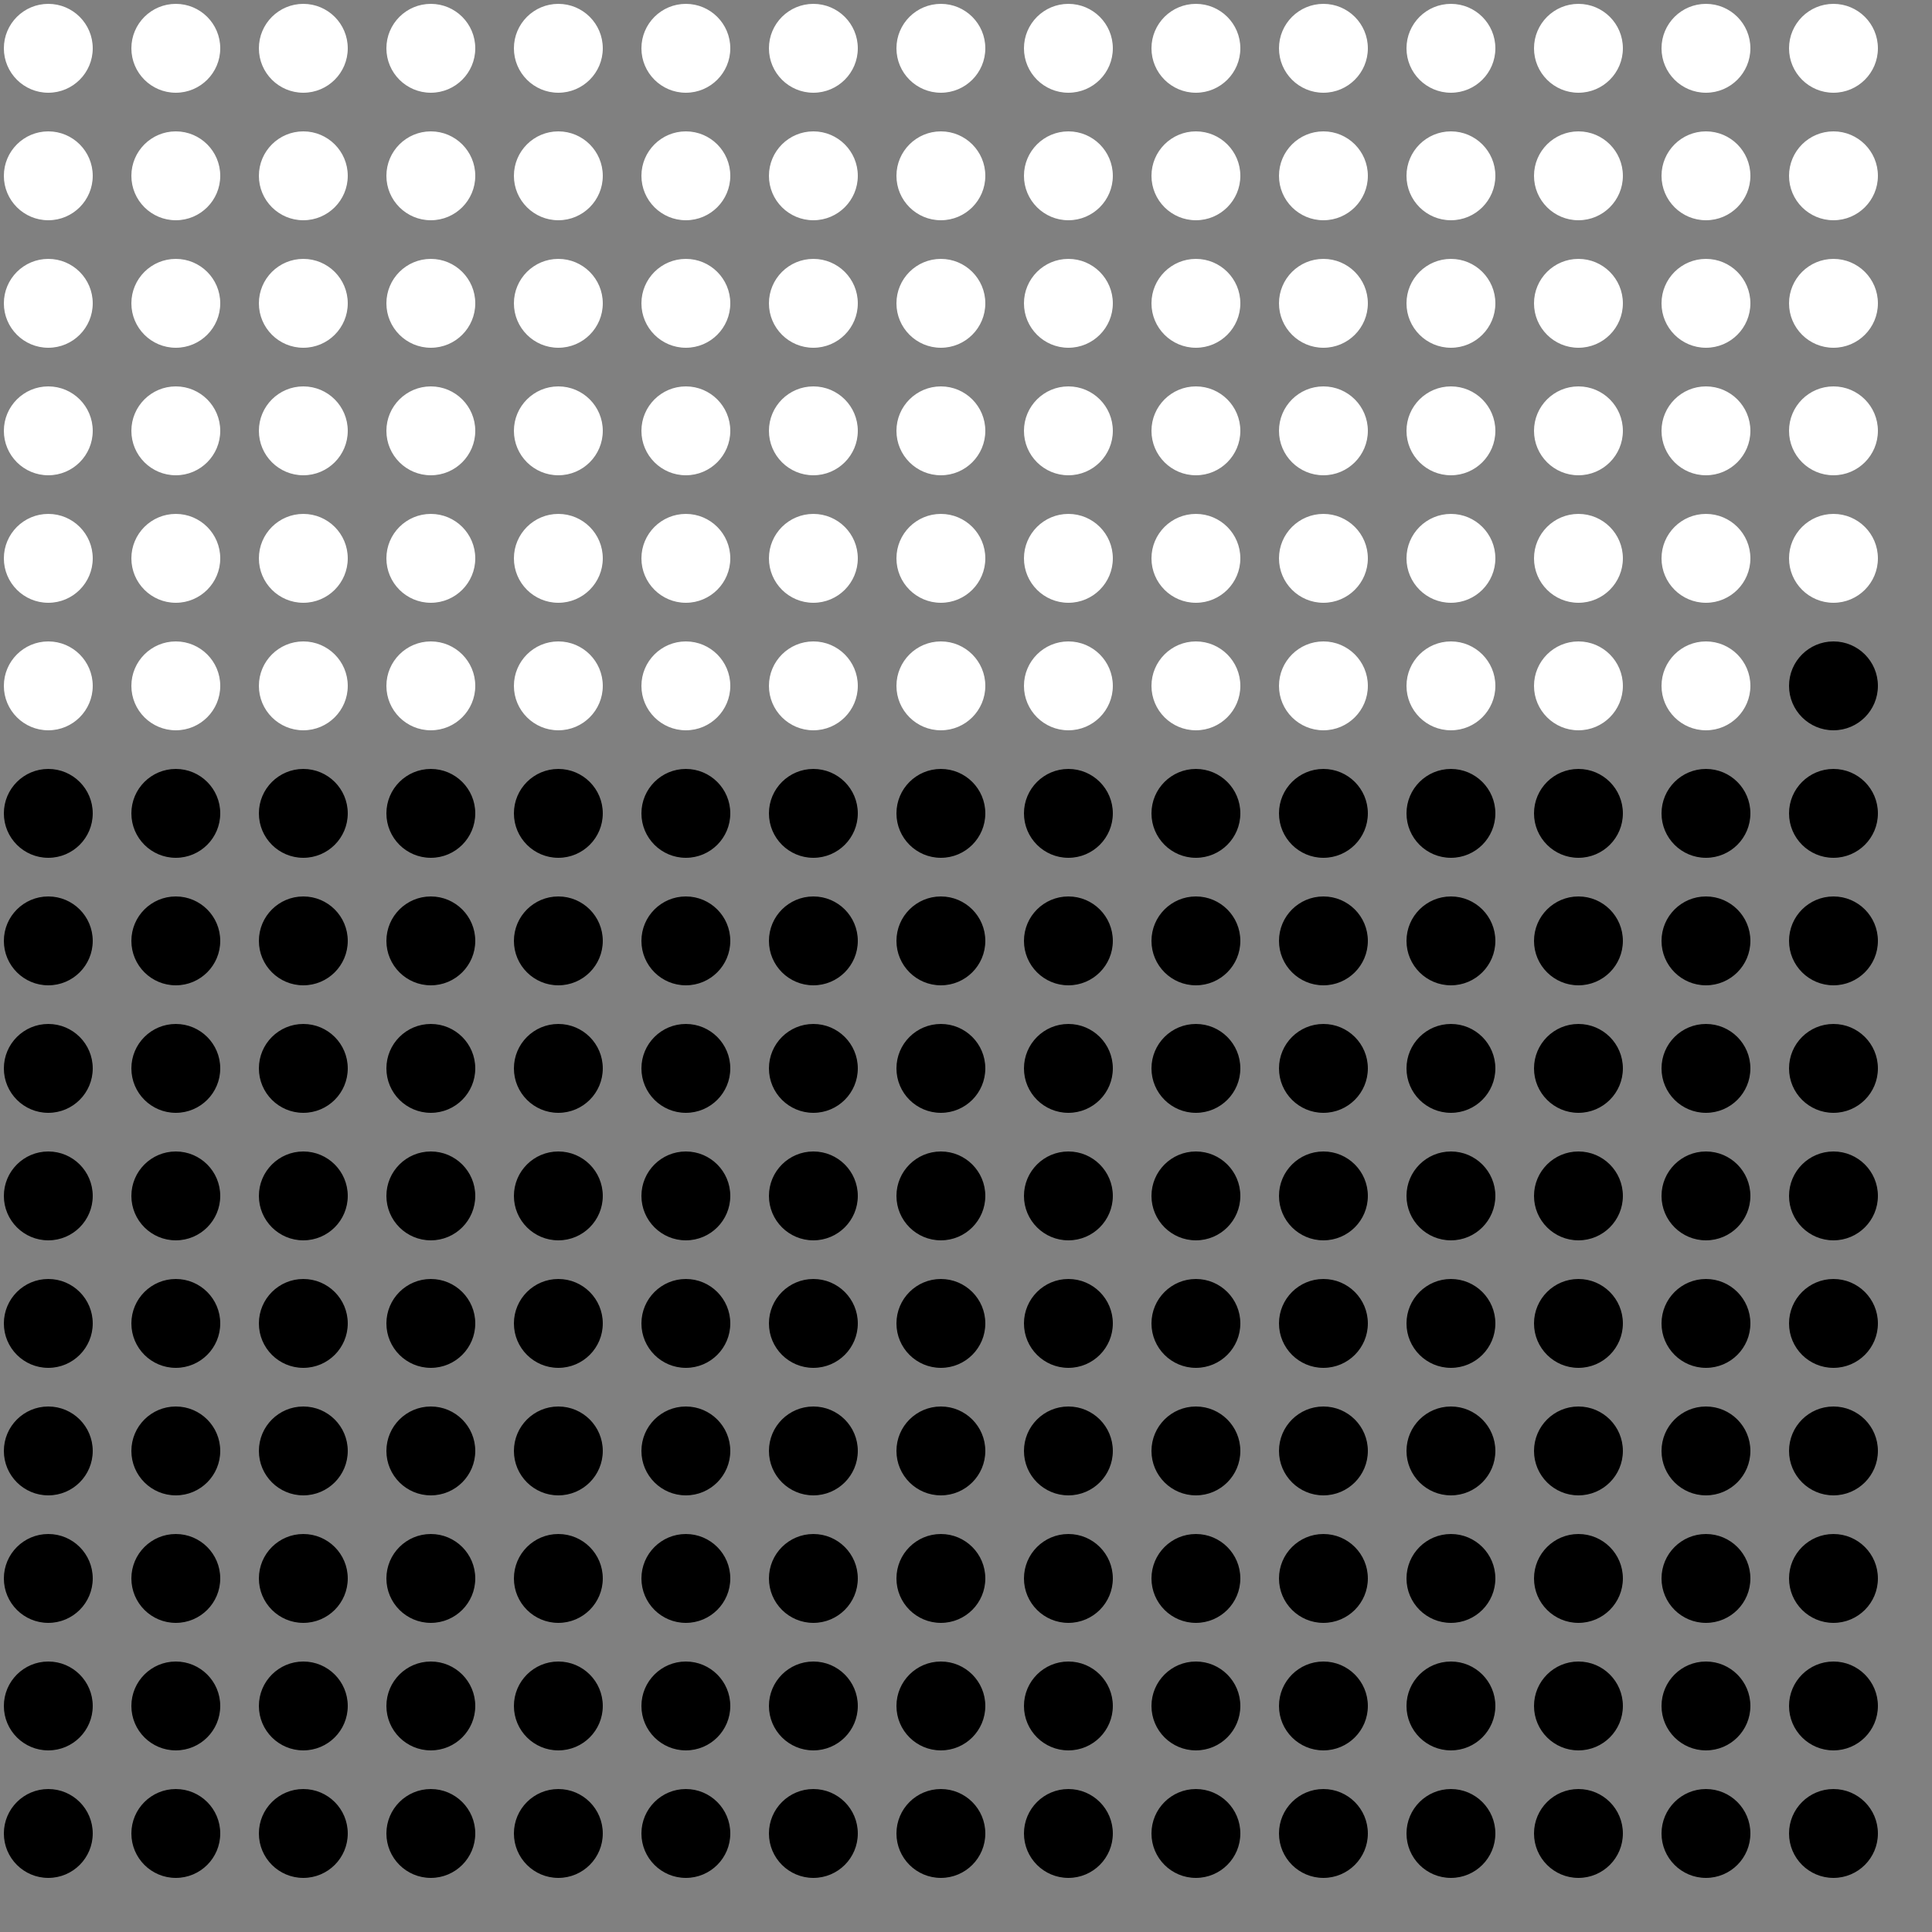 <?xml version="1.0" encoding="UTF-8"?>
<!DOCTYPE svg PUBLIC '-//W3C//DTD SVG 1.0//EN'
          'http://www.w3.org/TR/2001/REC-SVG-20010904/DTD/svg10.dtd'>
<svg xmlns:xlink="http://www.w3.org/1999/xlink" style="fill-opacity:1; color-rendering:auto; color-interpolation:auto; text-rendering:auto; stroke:black; stroke-linecap:square; stroke-miterlimit:10; shape-rendering:auto; stroke-opacity:1; fill:black; stroke-dasharray:none; font-weight:normal; stroke-width:1; font-family:'Dialog'; font-style:normal; stroke-linejoin:miter; font-size:12px; stroke-dashoffset:0; image-rendering:auto;" width="500" height="500" xmlns="http://www.w3.org/2000/svg"
><rect width="100%" height="100%" fill="#808080" stroke="none"/><!--Generated by the Batik Graphics2D SVG Generator--><defs id="genericDefs"
  /><g
  ><g style="fill:white; stroke:white;"
    ><circle r="11.5" style="stroke:none;" cx="12.5" cy="12.5"
      /><circle r="11.5" style="stroke:none;" cx="12.5" transform="translate(33,0)" cy="12.5"
      /><circle r="11.5" style="stroke:none;" cx="12.5" transform="translate(66,0)" cy="12.5"
      /><circle r="11.5" style="stroke:none;" cx="12.5" transform="translate(99,0)" cy="12.5"
      /><circle r="11.5" style="stroke:none;" cx="12.5" transform="translate(132,0)" cy="12.5"
      /><circle r="11.5" style="stroke:none;" cx="12.5" transform="translate(165,0)" cy="12.5"
      /><circle r="11.5" style="stroke:none;" cx="12.5" transform="translate(198,0)" cy="12.5"
      /><circle r="11.5" style="stroke:none;" cx="12.5" transform="translate(231,0)" cy="12.5"
      /><circle r="11.5" style="stroke:none;" cx="12.5" transform="translate(264,0)" cy="12.5"
      /><circle r="11.5" style="stroke:none;" cx="12.5" transform="translate(297,0)" cy="12.5"
      /><circle r="11.5" style="stroke:none;" cx="12.5" transform="translate(330,0)" cy="12.5"
      /><circle r="11.5" style="stroke:none;" cx="12.5" transform="translate(363,0)" cy="12.5"
      /><circle r="11.5" style="stroke:none;" cx="12.5" transform="translate(396,0)" cy="12.5"
      /><circle r="11.5" style="stroke:none;" cx="12.5" transform="translate(429,0)" cy="12.5"
      /><circle r="11.5" style="stroke:none;" cx="12.5" transform="translate(462,0)" cy="12.5"
      /><circle r="11.5" style="stroke:none;" cx="12.5" transform="translate(0,33)" cy="12.5"
      /><circle r="11.5" style="stroke:none;" cx="12.5" transform="translate(33,33)" cy="12.5"
      /><circle r="11.5" style="stroke:none;" cx="12.5" transform="translate(66,33)" cy="12.5"
      /><circle r="11.5" style="stroke:none;" cx="12.5" transform="translate(99,33)" cy="12.5"
      /><circle r="11.5" style="stroke:none;" cx="12.5" transform="translate(132,33)" cy="12.5"
      /><circle r="11.5" style="stroke:none;" cx="12.5" transform="translate(165,33)" cy="12.5"
      /><circle r="11.5" style="stroke:none;" cx="12.5" transform="translate(198,33)" cy="12.5"
      /><circle r="11.5" style="stroke:none;" cx="12.5" transform="translate(231,33)" cy="12.5"
      /><circle r="11.5" style="stroke:none;" cx="12.5" transform="translate(264,33)" cy="12.5"
      /><circle r="11.5" style="stroke:none;" cx="12.5" transform="translate(297,33)" cy="12.5"
      /><circle r="11.5" style="stroke:none;" cx="12.5" transform="translate(330,33)" cy="12.5"
      /><circle r="11.5" style="stroke:none;" cx="12.5" transform="translate(363,33)" cy="12.5"
      /><circle r="11.5" style="stroke:none;" cx="12.5" transform="translate(396,33)" cy="12.5"
      /><circle r="11.5" style="stroke:none;" cx="12.5" transform="translate(429,33)" cy="12.5"
      /><circle r="11.5" style="stroke:none;" cx="12.5" transform="translate(462,33)" cy="12.5"
      /><circle r="11.5" style="stroke:none;" cx="12.5" transform="translate(0,66)" cy="12.5"
      /><circle r="11.5" style="stroke:none;" cx="12.5" transform="translate(33,66)" cy="12.5"
      /><circle r="11.5" style="stroke:none;" cx="12.5" transform="translate(66,66)" cy="12.5"
      /><circle r="11.5" style="stroke:none;" cx="12.5" transform="translate(99,66)" cy="12.5"
      /><circle r="11.5" style="stroke:none;" cx="12.5" transform="translate(132,66)" cy="12.5"
      /><circle r="11.5" style="stroke:none;" cx="12.5" transform="translate(165,66)" cy="12.5"
      /><circle r="11.5" style="stroke:none;" cx="12.5" transform="translate(198,66)" cy="12.5"
      /><circle r="11.5" style="stroke:none;" cx="12.5" transform="translate(231,66)" cy="12.5"
      /><circle r="11.5" style="stroke:none;" cx="12.5" transform="translate(264,66)" cy="12.5"
      /><circle r="11.5" style="stroke:none;" cx="12.5" transform="translate(297,66)" cy="12.5"
      /><circle r="11.5" style="stroke:none;" cx="12.5" transform="translate(330,66)" cy="12.5"
      /><circle r="11.5" style="stroke:none;" cx="12.5" transform="translate(363,66)" cy="12.5"
      /><circle r="11.5" style="stroke:none;" cx="12.5" transform="translate(396,66)" cy="12.5"
      /><circle r="11.5" style="stroke:none;" cx="12.5" transform="translate(429,66)" cy="12.5"
      /><circle r="11.5" style="stroke:none;" cx="12.5" transform="translate(462,66)" cy="12.5"
      /><circle r="11.5" style="stroke:none;" cx="12.5" transform="translate(0,99)" cy="12.5"
      /><circle r="11.5" style="stroke:none;" cx="12.5" transform="translate(33,99)" cy="12.5"
      /><circle r="11.5" style="stroke:none;" cx="12.5" transform="translate(66,99)" cy="12.5"
      /><circle r="11.5" style="stroke:none;" cx="12.5" transform="translate(99,99)" cy="12.5"
      /><circle r="11.5" style="stroke:none;" cx="12.5" transform="translate(132,99)" cy="12.5"
      /><circle r="11.5" style="stroke:none;" cx="12.5" transform="translate(165,99)" cy="12.5"
      /><circle r="11.5" style="stroke:none;" cx="12.5" transform="translate(198,99)" cy="12.5"
      /><circle r="11.5" style="stroke:none;" cx="12.5" transform="translate(231,99)" cy="12.5"
      /><circle r="11.5" style="stroke:none;" cx="12.5" transform="translate(264,99)" cy="12.5"
      /><circle r="11.5" style="stroke:none;" cx="12.5" transform="translate(297,99)" cy="12.5"
      /><circle r="11.5" style="stroke:none;" cx="12.5" transform="translate(330,99)" cy="12.5"
      /><circle r="11.5" style="stroke:none;" cx="12.5" transform="translate(363,99)" cy="12.5"
      /><circle r="11.5" style="stroke:none;" cx="12.5" transform="translate(396,99)" cy="12.5"
      /><circle r="11.5" style="stroke:none;" cx="12.5" transform="translate(429,99)" cy="12.5"
      /><circle r="11.5" style="stroke:none;" cx="12.5" transform="translate(462,99)" cy="12.5"
      /><circle r="11.5" style="stroke:none;" cx="12.5" transform="translate(0,132)" cy="12.5"
      /><circle r="11.5" style="stroke:none;" cx="12.5" transform="translate(33,132)" cy="12.5"
      /><circle r="11.5" style="stroke:none;" cx="12.5" transform="translate(66,132)" cy="12.5"
      /><circle r="11.5" style="stroke:none;" cx="12.5" transform="translate(99,132)" cy="12.5"
      /><circle r="11.5" style="stroke:none;" cx="12.5" transform="translate(132,132)" cy="12.5"
      /><circle r="11.5" style="stroke:none;" cx="12.5" transform="translate(165,132)" cy="12.5"
      /><circle r="11.5" style="stroke:none;" cx="12.5" transform="translate(198,132)" cy="12.5"
      /><circle r="11.5" style="stroke:none;" cx="12.5" transform="translate(231,132)" cy="12.5"
      /><circle r="11.5" style="stroke:none;" cx="12.5" transform="translate(264,132)" cy="12.5"
      /><circle r="11.5" style="stroke:none;" cx="12.5" transform="translate(297,132)" cy="12.5"
      /><circle r="11.5" style="stroke:none;" cx="12.5" transform="translate(330,132)" cy="12.5"
      /><circle r="11.5" style="stroke:none;" cx="12.5" transform="translate(363,132)" cy="12.5"
      /><circle r="11.5" style="stroke:none;" cx="12.5" transform="translate(396,132)" cy="12.5"
      /><circle r="11.5" style="stroke:none;" cx="12.5" transform="translate(429,132)" cy="12.5"
      /><circle r="11.5" style="stroke:none;" cx="12.5" transform="translate(462,132)" cy="12.5"
      /><circle r="11.5" style="stroke:none;" cx="12.5" transform="translate(0,165)" cy="12.5"
      /><circle r="11.5" style="stroke:none;" cx="12.5" transform="translate(33,165)" cy="12.5"
      /><circle r="11.5" style="stroke:none;" cx="12.5" transform="translate(66,165)" cy="12.5"
      /><circle r="11.5" style="stroke:none;" cx="12.5" transform="translate(99,165)" cy="12.5"
      /><circle r="11.5" style="stroke:none;" cx="12.5" transform="translate(132,165)" cy="12.5"
      /><circle r="11.5" style="stroke:none;" cx="12.5" transform="translate(165,165)" cy="12.5"
      /><circle r="11.5" style="stroke:none;" cx="12.5" transform="translate(198,165)" cy="12.5"
      /><circle r="11.5" style="stroke:none;" cx="12.5" transform="translate(231,165)" cy="12.5"
      /><circle r="11.5" style="stroke:none;" cx="12.5" transform="translate(264,165)" cy="12.5"
      /><circle r="11.5" style="stroke:none;" cx="12.5" transform="translate(297,165)" cy="12.5"
      /><circle r="11.5" style="stroke:none;" cx="12.5" transform="translate(330,165)" cy="12.5"
      /><circle r="11.5" style="stroke:none;" cx="12.5" transform="translate(363,165)" cy="12.5"
      /><circle r="11.5" style="stroke:none;" cx="12.5" transform="translate(396,165)" cy="12.5"
      /><circle r="11.5" style="stroke:none;" cx="12.5" transform="translate(429,165)" cy="12.5"
      /><circle transform="translate(462,165)" style="fill:black; stroke:none;" r="11.5" cx="12.5" cy="12.5"
      /><circle transform="translate(0,198)" style="fill:black; stroke:none;" r="11.5" cx="12.5" cy="12.5"
      /><circle transform="translate(33,198)" style="fill:black; stroke:none;" r="11.5" cx="12.5" cy="12.5"
      /><circle transform="translate(66,198)" style="fill:black; stroke:none;" r="11.5" cx="12.5" cy="12.5"
      /><circle transform="translate(99,198)" style="fill:black; stroke:none;" r="11.5" cx="12.5" cy="12.5"
      /><circle transform="translate(132,198)" style="fill:black; stroke:none;" r="11.5" cx="12.5" cy="12.5"
      /><circle transform="translate(165,198)" style="fill:black; stroke:none;" r="11.5" cx="12.5" cy="12.5"
      /><circle transform="translate(198,198)" style="fill:black; stroke:none;" r="11.5" cx="12.5" cy="12.5"
      /><circle transform="translate(231,198)" style="fill:black; stroke:none;" r="11.5" cx="12.5" cy="12.5"
      /><circle transform="translate(264,198)" style="fill:black; stroke:none;" r="11.5" cx="12.5" cy="12.5"
      /><circle transform="translate(297,198)" style="fill:black; stroke:none;" r="11.5" cx="12.5" cy="12.5"
      /><circle transform="translate(330,198)" style="fill:black; stroke:none;" r="11.5" cx="12.5" cy="12.5"
      /><circle transform="translate(363,198)" style="fill:black; stroke:none;" r="11.5" cx="12.5" cy="12.5"
      /><circle transform="translate(396,198)" style="fill:black; stroke:none;" r="11.5" cx="12.5" cy="12.5"
      /><circle transform="translate(429,198)" style="fill:black; stroke:none;" r="11.5" cx="12.5" cy="12.5"
      /><circle transform="translate(462,198)" style="fill:black; stroke:none;" r="11.5" cx="12.5" cy="12.5"
      /><circle transform="translate(0,231)" style="fill:black; stroke:none;" r="11.5" cx="12.5" cy="12.5"
      /><circle transform="translate(33,231)" style="fill:black; stroke:none;" r="11.5" cx="12.5" cy="12.5"
      /><circle transform="translate(66,231)" style="fill:black; stroke:none;" r="11.5" cx="12.5" cy="12.5"
      /><circle transform="translate(99,231)" style="fill:black; stroke:none;" r="11.5" cx="12.5" cy="12.5"
      /><circle transform="translate(132,231)" style="fill:black; stroke:none;" r="11.5" cx="12.5" cy="12.5"
      /><circle transform="translate(165,231)" style="fill:black; stroke:none;" r="11.5" cx="12.5" cy="12.5"
      /><circle transform="translate(198,231)" style="fill:black; stroke:none;" r="11.5" cx="12.5" cy="12.5"
      /><circle transform="translate(231,231)" style="fill:black; stroke:none;" r="11.5" cx="12.5" cy="12.5"
      /><circle transform="translate(264,231)" style="fill:black; stroke:none;" r="11.5" cx="12.5" cy="12.5"
      /><circle transform="translate(297,231)" style="fill:black; stroke:none;" r="11.5" cx="12.5" cy="12.5"
      /><circle transform="translate(330,231)" style="fill:black; stroke:none;" r="11.5" cx="12.5" cy="12.5"
      /><circle transform="translate(363,231)" style="fill:black; stroke:none;" r="11.5" cx="12.5" cy="12.5"
      /><circle transform="translate(396,231)" style="fill:black; stroke:none;" r="11.5" cx="12.5" cy="12.5"
      /><circle transform="translate(429,231)" style="fill:black; stroke:none;" r="11.5" cx="12.5" cy="12.5"
      /><circle transform="translate(462,231)" style="fill:black; stroke:none;" r="11.5" cx="12.5" cy="12.5"
      /><circle transform="translate(0,264)" style="fill:black; stroke:none;" r="11.5" cx="12.5" cy="12.5"
      /><circle transform="translate(33,264)" style="fill:black; stroke:none;" r="11.5" cx="12.5" cy="12.5"
      /><circle transform="translate(66,264)" style="fill:black; stroke:none;" r="11.5" cx="12.5" cy="12.5"
      /><circle transform="translate(99,264)" style="fill:black; stroke:none;" r="11.5" cx="12.5" cy="12.5"
      /><circle transform="translate(132,264)" style="fill:black; stroke:none;" r="11.5" cx="12.5" cy="12.5"
      /><circle transform="translate(165,264)" style="fill:black; stroke:none;" r="11.5" cx="12.5" cy="12.5"
      /><circle transform="translate(198,264)" style="fill:black; stroke:none;" r="11.5" cx="12.5" cy="12.5"
      /><circle transform="translate(231,264)" style="fill:black; stroke:none;" r="11.5" cx="12.5" cy="12.5"
      /><circle transform="translate(264,264)" style="fill:black; stroke:none;" r="11.5" cx="12.5" cy="12.5"
      /><circle transform="translate(297,264)" style="fill:black; stroke:none;" r="11.5" cx="12.5" cy="12.5"
      /><circle transform="translate(330,264)" style="fill:black; stroke:none;" r="11.5" cx="12.5" cy="12.5"
      /><circle transform="translate(363,264)" style="fill:black; stroke:none;" r="11.5" cx="12.5" cy="12.5"
      /><circle transform="translate(396,264)" style="fill:black; stroke:none;" r="11.5" cx="12.5" cy="12.5"
      /><circle transform="translate(429,264)" style="fill:black; stroke:none;" r="11.5" cx="12.5" cy="12.5"
      /><circle transform="translate(462,264)" style="fill:black; stroke:none;" r="11.5" cx="12.5" cy="12.5"
      /><circle transform="translate(0,297)" style="fill:black; stroke:none;" r="11.5" cx="12.5" cy="12.5"
      /><circle transform="translate(33,297)" style="fill:black; stroke:none;" r="11.5" cx="12.5" cy="12.5"
      /><circle transform="translate(66,297)" style="fill:black; stroke:none;" r="11.5" cx="12.5" cy="12.5"
      /><circle transform="translate(99,297)" style="fill:black; stroke:none;" r="11.5" cx="12.5" cy="12.5"
      /><circle transform="translate(132,297)" style="fill:black; stroke:none;" r="11.5" cx="12.5" cy="12.5"
      /><circle transform="translate(165,297)" style="fill:black; stroke:none;" r="11.5" cx="12.5" cy="12.5"
      /><circle transform="translate(198,297)" style="fill:black; stroke:none;" r="11.5" cx="12.5" cy="12.5"
      /><circle transform="translate(231,297)" style="fill:black; stroke:none;" r="11.5" cx="12.5" cy="12.5"
      /><circle transform="translate(264,297)" style="fill:black; stroke:none;" r="11.5" cx="12.5" cy="12.5"
      /><circle transform="translate(297,297)" style="fill:black; stroke:none;" r="11.5" cx="12.5" cy="12.5"
      /><circle transform="translate(330,297)" style="fill:black; stroke:none;" r="11.5" cx="12.5" cy="12.5"
      /><circle transform="translate(363,297)" style="fill:black; stroke:none;" r="11.5" cx="12.5" cy="12.5"
      /><circle transform="translate(396,297)" style="fill:black; stroke:none;" r="11.5" cx="12.5" cy="12.5"
      /><circle transform="translate(429,297)" style="fill:black; stroke:none;" r="11.5" cx="12.5" cy="12.5"
      /><circle transform="translate(462,297)" style="fill:black; stroke:none;" r="11.5" cx="12.5" cy="12.5"
      /><circle transform="translate(0,330)" style="fill:black; stroke:none;" r="11.5" cx="12.5" cy="12.5"
      /><circle transform="translate(33,330)" style="fill:black; stroke:none;" r="11.5" cx="12.5" cy="12.5"
      /><circle transform="translate(66,330)" style="fill:black; stroke:none;" r="11.5" cx="12.5" cy="12.5"
      /><circle transform="translate(99,330)" style="fill:black; stroke:none;" r="11.5" cx="12.5" cy="12.5"
      /><circle transform="translate(132,330)" style="fill:black; stroke:none;" r="11.5" cx="12.5" cy="12.5"
      /><circle transform="translate(165,330)" style="fill:black; stroke:none;" r="11.5" cx="12.5" cy="12.5"
      /><circle transform="translate(198,330)" style="fill:black; stroke:none;" r="11.5" cx="12.5" cy="12.5"
      /><circle transform="translate(231,330)" style="fill:black; stroke:none;" r="11.5" cx="12.5" cy="12.5"
      /><circle transform="translate(264,330)" style="fill:black; stroke:none;" r="11.5" cx="12.5" cy="12.5"
      /><circle transform="translate(297,330)" style="fill:black; stroke:none;" r="11.5" cx="12.5" cy="12.5"
      /><circle transform="translate(330,330)" style="fill:black; stroke:none;" r="11.5" cx="12.5" cy="12.5"
      /><circle transform="translate(363,330)" style="fill:black; stroke:none;" r="11.5" cx="12.5" cy="12.5"
      /><circle transform="translate(396,330)" style="fill:black; stroke:none;" r="11.5" cx="12.5" cy="12.5"
      /><circle transform="translate(429,330)" style="fill:black; stroke:none;" r="11.5" cx="12.5" cy="12.5"
      /><circle transform="translate(462,330)" style="fill:black; stroke:none;" r="11.5" cx="12.5" cy="12.5"
      /><circle transform="translate(0,363)" style="fill:black; stroke:none;" r="11.5" cx="12.5" cy="12.5"
      /><circle transform="translate(33,363)" style="fill:black; stroke:none;" r="11.5" cx="12.5" cy="12.5"
      /><circle transform="translate(66,363)" style="fill:black; stroke:none;" r="11.5" cx="12.5" cy="12.5"
      /><circle transform="translate(99,363)" style="fill:black; stroke:none;" r="11.5" cx="12.5" cy="12.5"
      /><circle transform="translate(132,363)" style="fill:black; stroke:none;" r="11.5" cx="12.5" cy="12.5"
      /><circle transform="translate(165,363)" style="fill:black; stroke:none;" r="11.5" cx="12.5" cy="12.5"
      /><circle transform="translate(198,363)" style="fill:black; stroke:none;" r="11.5" cx="12.5" cy="12.5"
      /><circle transform="translate(231,363)" style="fill:black; stroke:none;" r="11.5" cx="12.5" cy="12.5"
      /><circle transform="translate(264,363)" style="fill:black; stroke:none;" r="11.5" cx="12.5" cy="12.5"
      /><circle transform="translate(297,363)" style="fill:black; stroke:none;" r="11.5" cx="12.5" cy="12.5"
      /><circle transform="translate(330,363)" style="fill:black; stroke:none;" r="11.5" cx="12.5" cy="12.5"
      /><circle transform="translate(363,363)" style="fill:black; stroke:none;" r="11.5" cx="12.5" cy="12.5"
      /><circle transform="translate(396,363)" style="fill:black; stroke:none;" r="11.5" cx="12.5" cy="12.5"
      /><circle transform="translate(429,363)" style="fill:black; stroke:none;" r="11.5" cx="12.5" cy="12.5"
      /><circle transform="translate(462,363)" style="fill:black; stroke:none;" r="11.5" cx="12.5" cy="12.5"
      /><circle transform="translate(0,396)" style="fill:black; stroke:none;" r="11.5" cx="12.5" cy="12.5"
      /><circle transform="translate(33,396)" style="fill:black; stroke:none;" r="11.5" cx="12.5" cy="12.5"
      /><circle transform="translate(66,396)" style="fill:black; stroke:none;" r="11.5" cx="12.5" cy="12.5"
      /><circle transform="translate(99,396)" style="fill:black; stroke:none;" r="11.5" cx="12.5" cy="12.5"
      /><circle transform="translate(132,396)" style="fill:black; stroke:none;" r="11.5" cx="12.5" cy="12.5"
      /><circle transform="translate(165,396)" style="fill:black; stroke:none;" r="11.5" cx="12.5" cy="12.5"
      /><circle transform="translate(198,396)" style="fill:black; stroke:none;" r="11.5" cx="12.5" cy="12.5"
      /><circle transform="translate(231,396)" style="fill:black; stroke:none;" r="11.5" cx="12.5" cy="12.5"
      /><circle transform="translate(264,396)" style="fill:black; stroke:none;" r="11.5" cx="12.5" cy="12.5"
      /><circle transform="translate(297,396)" style="fill:black; stroke:none;" r="11.5" cx="12.5" cy="12.5"
      /><circle transform="translate(330,396)" style="fill:black; stroke:none;" r="11.5" cx="12.5" cy="12.5"
      /><circle transform="translate(363,396)" style="fill:black; stroke:none;" r="11.5" cx="12.5" cy="12.5"
      /><circle transform="translate(396,396)" style="fill:black; stroke:none;" r="11.5" cx="12.5" cy="12.5"
      /><circle transform="translate(429,396)" style="fill:black; stroke:none;" r="11.5" cx="12.5" cy="12.5"
      /><circle transform="translate(462,396)" style="fill:black; stroke:none;" r="11.5" cx="12.5" cy="12.5"
      /><circle transform="translate(0,429)" style="fill:black; stroke:none;" r="11.5" cx="12.5" cy="12.5"
      /><circle transform="translate(33,429)" style="fill:black; stroke:none;" r="11.5" cx="12.5" cy="12.5"
      /><circle transform="translate(66,429)" style="fill:black; stroke:none;" r="11.5" cx="12.5" cy="12.5"
      /><circle transform="translate(99,429)" style="fill:black; stroke:none;" r="11.5" cx="12.5" cy="12.5"
      /><circle transform="translate(132,429)" style="fill:black; stroke:none;" r="11.5" cx="12.5" cy="12.5"
      /><circle transform="translate(165,429)" style="fill:black; stroke:none;" r="11.5" cx="12.5" cy="12.5"
      /><circle transform="translate(198,429)" style="fill:black; stroke:none;" r="11.5" cx="12.5" cy="12.5"
      /><circle transform="translate(231,429)" style="fill:black; stroke:none;" r="11.5" cx="12.5" cy="12.5"
      /><circle transform="translate(264,429)" style="fill:black; stroke:none;" r="11.5" cx="12.5" cy="12.5"
      /><circle transform="translate(297,429)" style="fill:black; stroke:none;" r="11.5" cx="12.5" cy="12.5"
      /><circle transform="translate(330,429)" style="fill:black; stroke:none;" r="11.5" cx="12.5" cy="12.5"
      /><circle transform="translate(363,429)" style="fill:black; stroke:none;" r="11.5" cx="12.5" cy="12.5"
      /><circle transform="translate(396,429)" style="fill:black; stroke:none;" r="11.5" cx="12.5" cy="12.5"
      /><circle transform="translate(429,429)" style="fill:black; stroke:none;" r="11.5" cx="12.5" cy="12.5"
      /><circle transform="translate(462,429)" style="fill:black; stroke:none;" r="11.5" cx="12.5" cy="12.5"
      /><circle transform="translate(0,462)" style="fill:black; stroke:none;" r="11.5" cx="12.5" cy="12.5"
      /><circle transform="translate(33,462)" style="fill:black; stroke:none;" r="11.5" cx="12.5" cy="12.5"
      /><circle transform="translate(66,462)" style="fill:black; stroke:none;" r="11.5" cx="12.5" cy="12.5"
      /><circle transform="translate(99,462)" style="fill:black; stroke:none;" r="11.5" cx="12.5" cy="12.5"
      /><circle transform="translate(132,462)" style="fill:black; stroke:none;" r="11.5" cx="12.5" cy="12.5"
      /><circle transform="translate(165,462)" style="fill:black; stroke:none;" r="11.5" cx="12.5" cy="12.5"
      /><circle transform="translate(198,462)" style="fill:black; stroke:none;" r="11.5" cx="12.5" cy="12.5"
      /><circle transform="translate(231,462)" style="fill:black; stroke:none;" r="11.5" cx="12.5" cy="12.5"
      /><circle transform="translate(264,462)" style="fill:black; stroke:none;" r="11.5" cx="12.5" cy="12.5"
      /><circle transform="translate(297,462)" style="fill:black; stroke:none;" r="11.5" cx="12.5" cy="12.5"
      /><circle transform="translate(330,462)" style="fill:black; stroke:none;" r="11.5" cx="12.5" cy="12.5"
      /><circle transform="translate(363,462)" style="fill:black; stroke:none;" r="11.5" cx="12.5" cy="12.5"
      /><circle transform="translate(396,462)" style="fill:black; stroke:none;" r="11.5" cx="12.5" cy="12.5"
      /><circle transform="translate(429,462)" style="fill:black; stroke:none;" r="11.5" cx="12.5" cy="12.5"
      /><circle transform="translate(462,462)" style="fill:black; stroke:none;" r="11.5" cx="12.5" cy="12.5"
    /></g
  ></g
></svg
>
